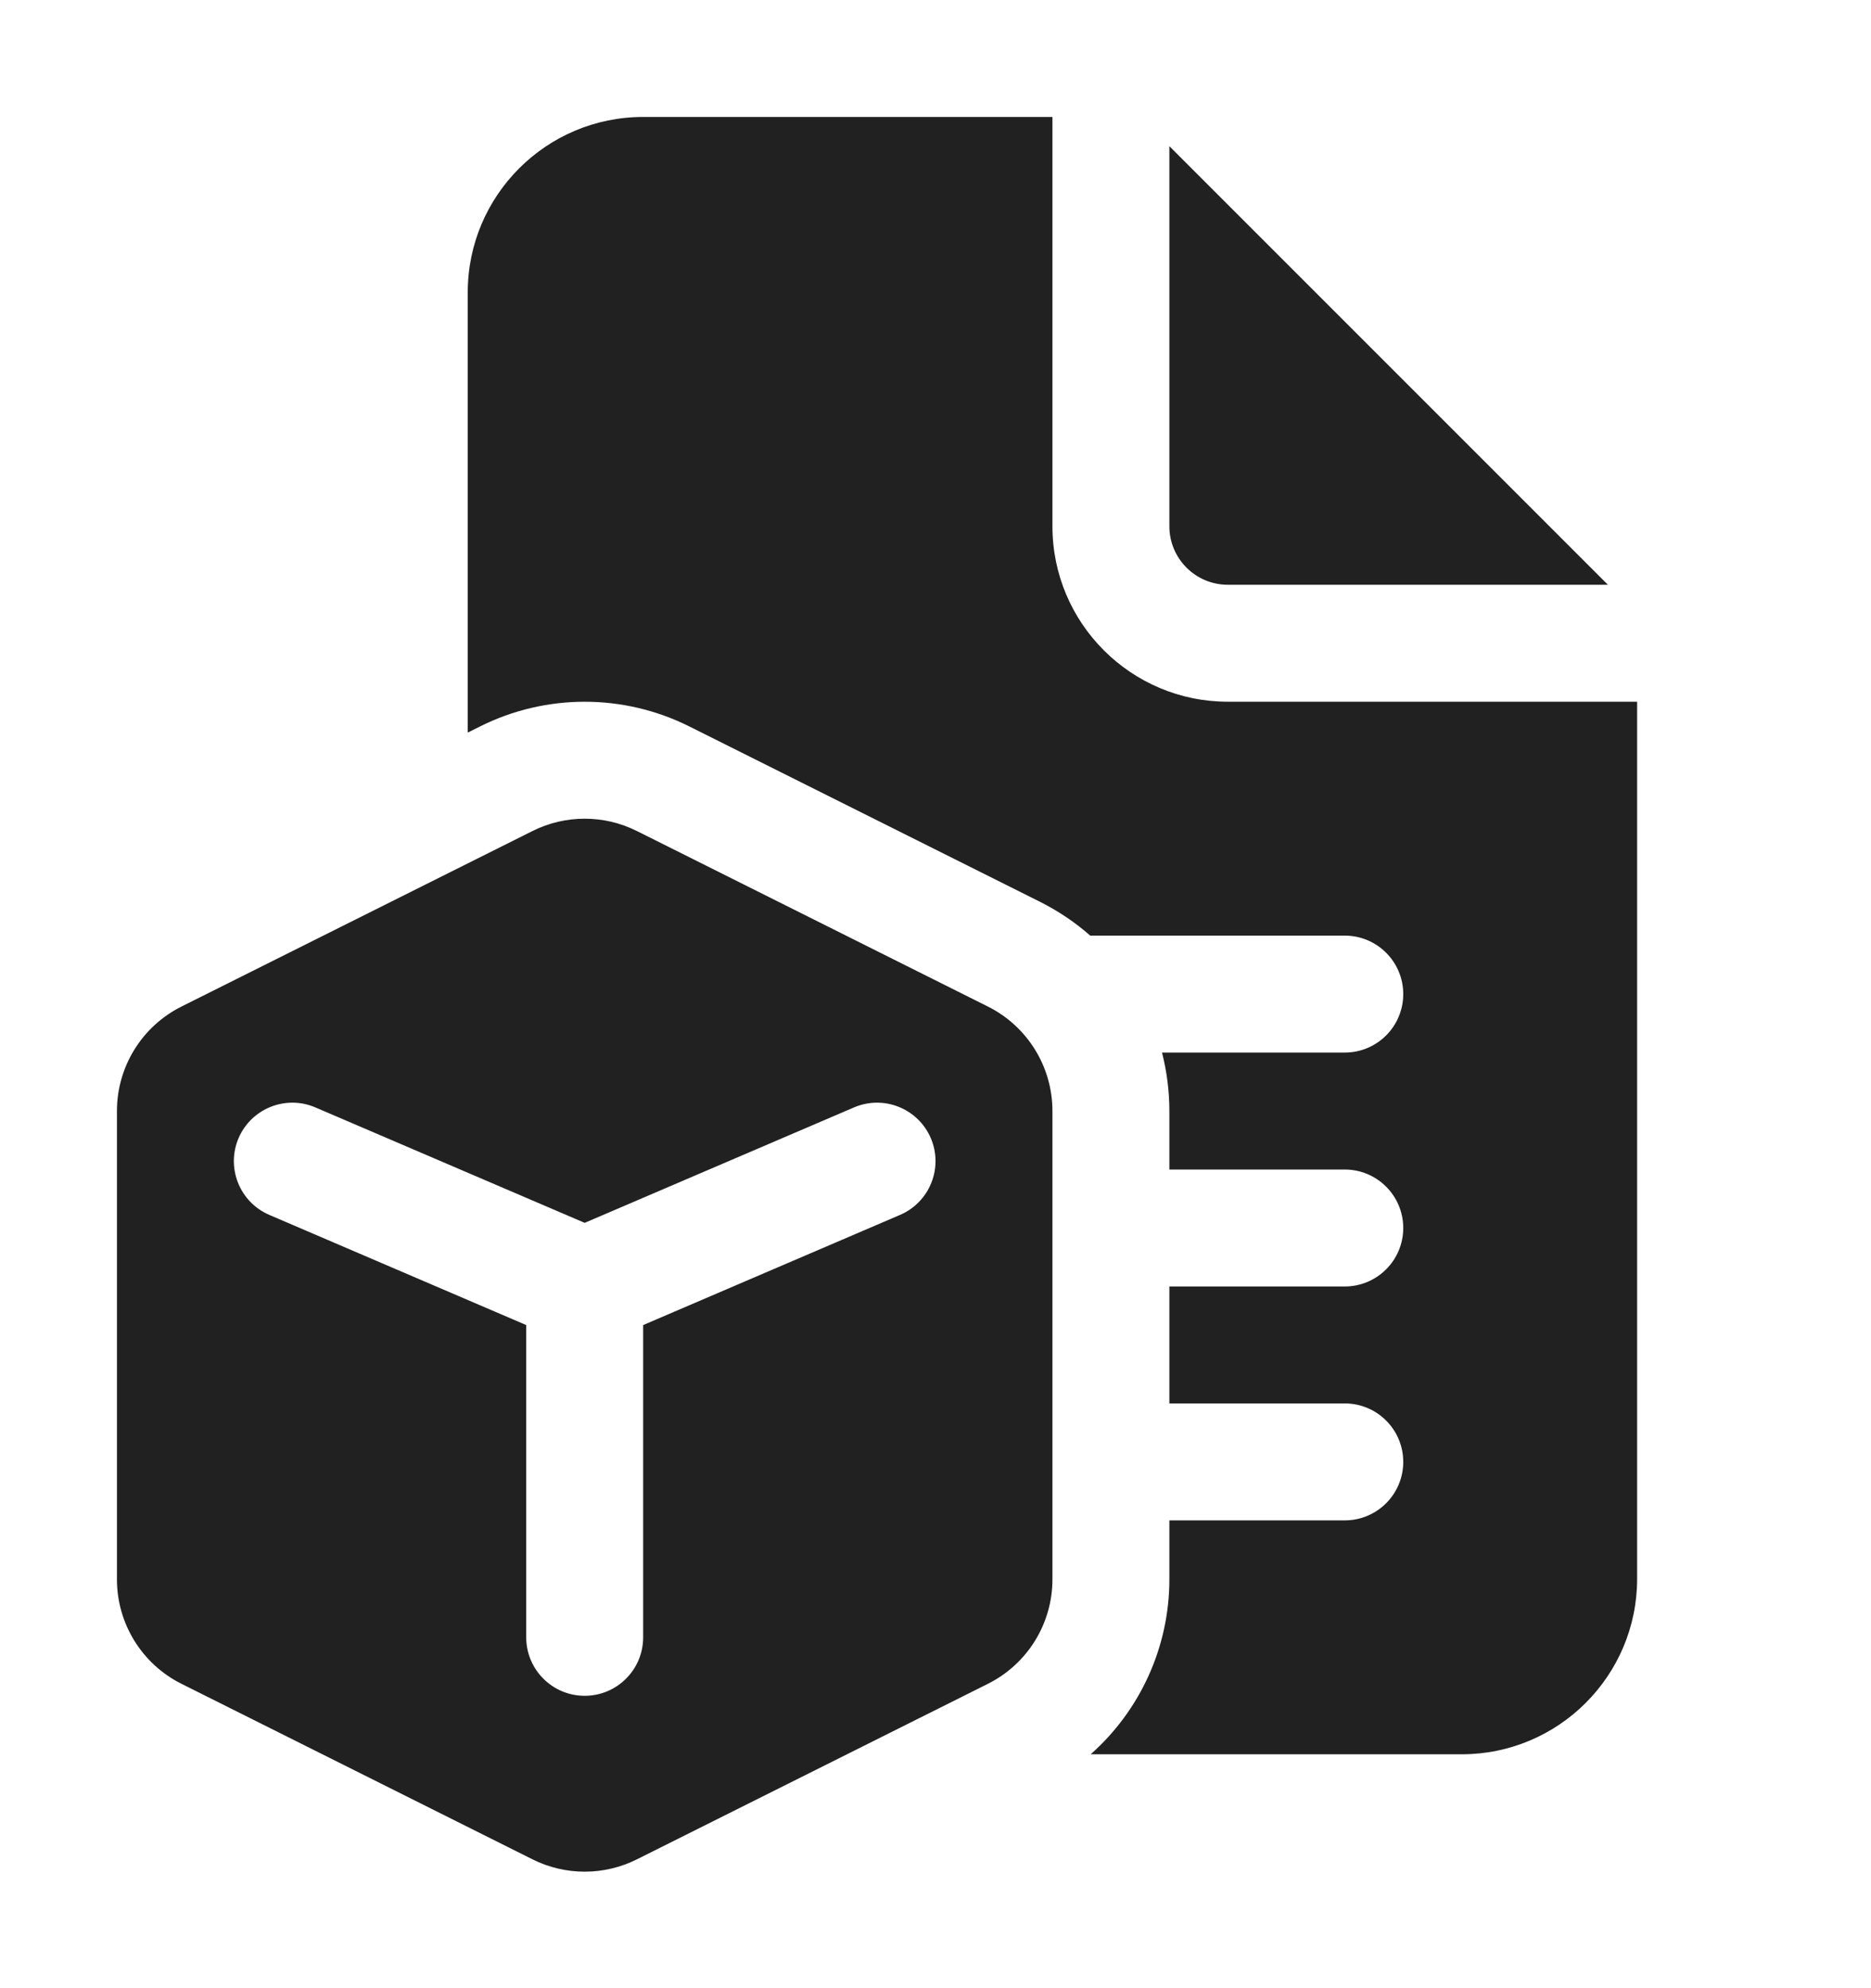 <svg width="16" height="17" viewBox="0 0 16 17" fill="none" xmlns="http://www.w3.org/2000/svg">
<path d="M9 1V4.5C9 5.328 9.672 6 10.5 6H14V13.5C14 14.328 13.328 15 12.5 15H9.327C9.749 14.626 10 14.084 10 13.504V13H11.5C11.776 13 12 12.776 12 12.5C12 12.224 11.776 12 11.5 12H10V11H11.5C11.776 11 12 10.776 12 10.5C12 10.224 11.776 10 11.5 10H10V9.5C10 9.329 9.978 9.161 9.937 9H11.5C11.776 9 12 8.776 12 8.5C12 8.224 11.776 8 11.5 8H9.323C9.195 7.887 9.051 7.79 8.894 7.711L5.894 6.211C5.331 5.93 4.669 5.93 4.106 6.211L4 6.264V2.5C4 1.672 4.672 1 5.5 1H9ZM10 1.25V4.5C10 4.776 10.224 5 10.5 5H13.75L10 1.25ZM8.447 8.606L5.447 7.106C5.166 6.965 4.834 6.965 4.553 7.106L1.553 8.606C1.214 8.775 1 9.121 1 9.5V13.504C1 13.883 1.214 14.229 1.553 14.398L4.553 15.898C4.834 16.039 5.166 16.039 5.447 15.898L8.447 14.398C8.786 14.229 9 13.883 9 13.504V9.5C9 9.121 8.786 8.775 8.447 8.606ZM2.04 9.732C2.149 9.478 2.443 9.36 2.697 9.469L5 10.456L7.303 9.469C7.557 9.36 7.851 9.478 7.96 9.732C8.068 9.985 7.951 10.279 7.697 10.388L5.5 11.33V14C5.5 14.276 5.276 14.5 5 14.5C4.724 14.5 4.5 14.276 4.5 14V11.33L2.303 10.388C2.049 10.279 1.932 9.985 2.04 9.732Z" fill="#212121"/>
</svg>
